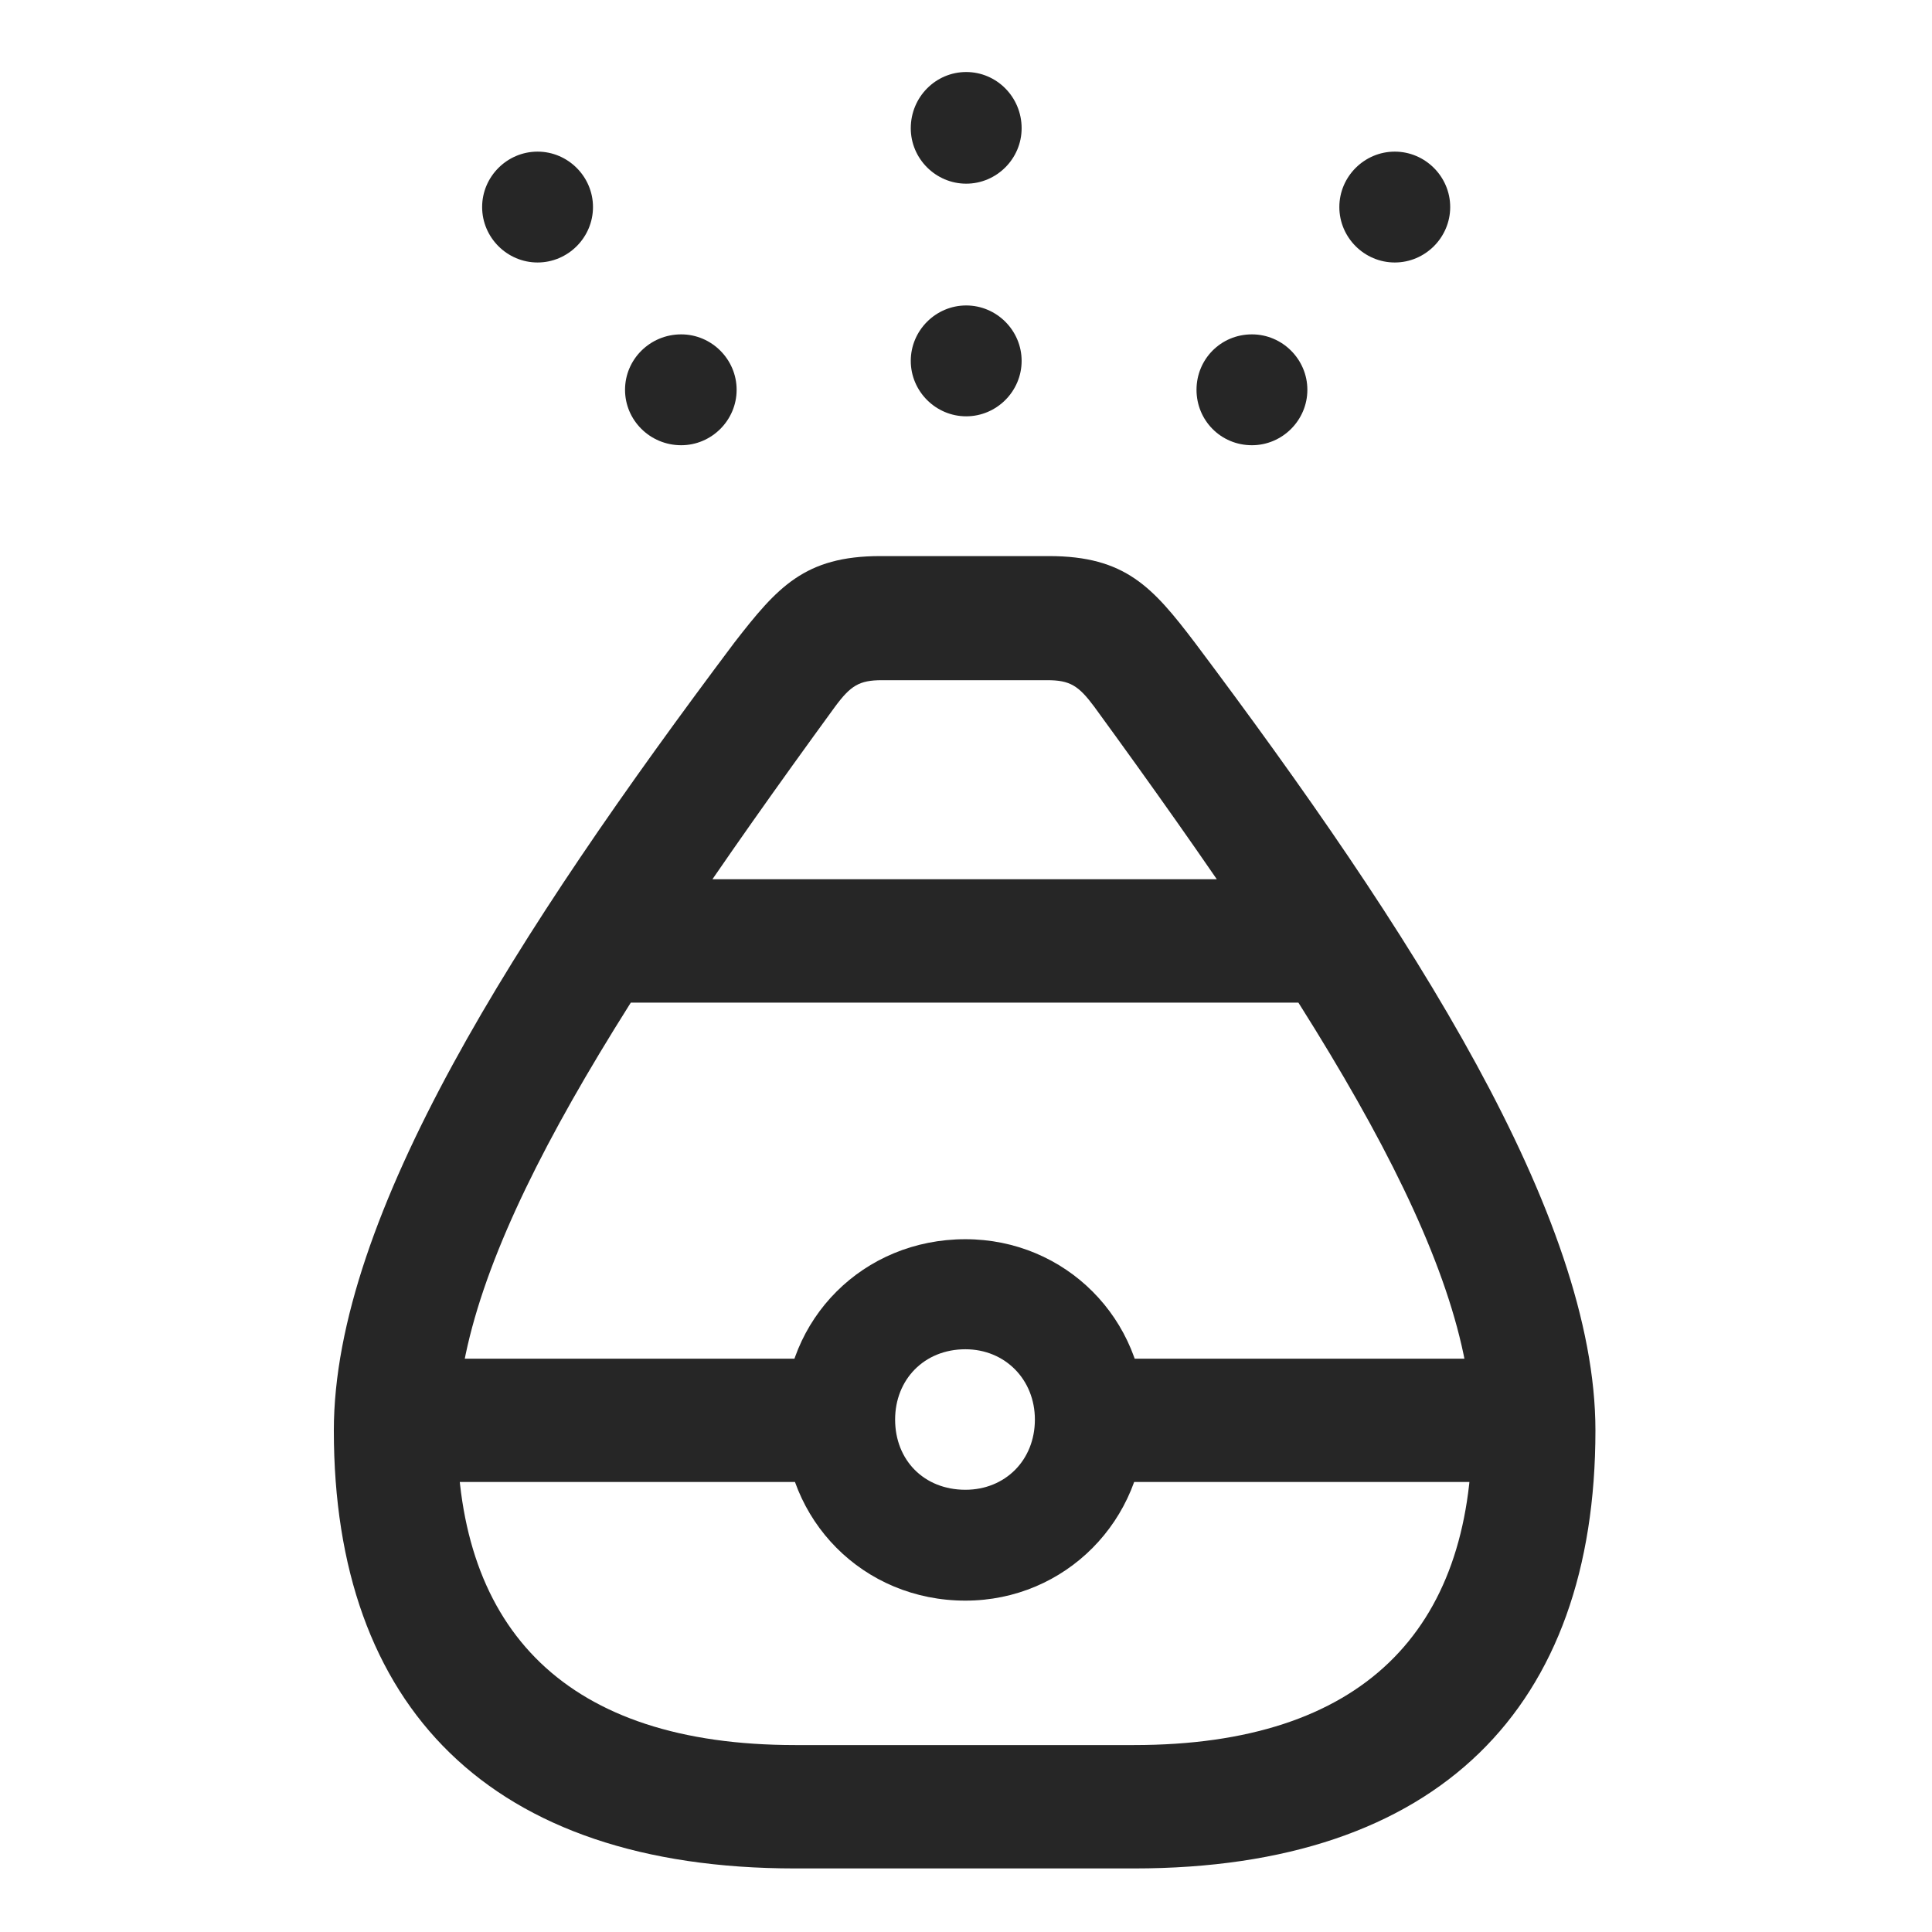 <svg width="29" height="29" viewBox="0 0 29 29" fill="currentColor" xmlns="http://www.w3.org/2000/svg">
<g clip-path="url(#clip0_2207_35134)">
<path d="M8.069 3.94C8.526 3.94 8.901 3.565 8.901 3.108C8.901 2.651 8.526 2.276 8.069 2.276C7.612 2.276 7.237 2.651 7.237 3.108C7.237 3.565 7.612 3.94 8.069 3.94ZM14.503 2.757C14.96 2.757 15.335 2.382 15.335 1.925C15.335 1.456 14.96 1.081 14.503 1.081C14.046 1.081 13.671 1.456 13.671 1.925C13.671 2.382 14.046 2.757 14.503 2.757ZM20.936 3.94C21.393 3.94 21.768 3.565 21.768 3.108C21.768 2.651 21.393 2.276 20.936 2.276C20.479 2.276 20.104 2.651 20.104 3.108C20.104 3.565 20.479 3.94 20.936 3.94Z" fill="currentColor" fill-opacity="0.85"/>
<path d="M10.225 6.683C10.682 6.683 11.057 6.308 11.057 5.851C11.057 5.394 10.682 5.019 10.225 5.019C9.757 5.019 9.382 5.394 9.382 5.851C9.382 6.308 9.757 6.683 10.225 6.683ZM14.503 6.249C14.96 6.249 15.335 5.874 15.335 5.417C15.335 4.96 14.96 4.585 14.503 4.585C14.046 4.585 13.671 4.96 13.671 5.417C13.671 5.874 14.046 6.249 14.503 6.249ZM18.792 6.683C19.249 6.683 19.624 6.308 19.624 5.851C19.624 5.394 19.249 5.019 18.792 5.019C18.323 5.019 17.96 5.394 17.96 5.851C17.96 6.308 18.323 6.683 18.792 6.683Z" fill="currentColor" fill-opacity="0.85"/>
<path d="M11.936 28.046H17.022C21.604 28.046 23.948 25.62 23.948 21.472C23.948 18.249 21.182 13.972 17.936 9.647C17.303 8.815 16.893 8.347 15.745 8.347H13.214C12.077 8.347 11.667 8.815 11.022 9.647C7.776 13.972 5.011 18.249 5.011 21.472C5.011 25.62 7.354 28.046 11.936 28.046ZM6.862 21.472C6.862 18.894 9.065 15.366 12.534 10.608C12.768 10.292 12.897 10.21 13.237 10.21H15.721C16.061 10.21 16.19 10.292 16.425 10.608C19.893 15.366 22.096 18.894 22.096 21.472C22.096 24.472 20.456 26.194 17.022 26.194H11.936C8.503 26.194 6.862 24.472 6.862 21.472ZM9.358 13.198L8.995 15.05H19.987L19.636 13.198H9.358ZM6.288 22.245H12.604V20.394H6.288V22.245ZM14.491 24.026C15.991 24.026 17.186 22.819 17.186 21.308C17.186 19.796 15.991 18.601 14.491 18.601C12.956 18.601 11.772 19.796 11.772 21.308C11.772 22.819 12.956 24.026 14.491 24.026ZM14.491 22.362C13.87 22.362 13.436 21.917 13.436 21.308C13.436 20.71 13.87 20.253 14.491 20.253C15.089 20.253 15.534 20.71 15.534 21.308C15.534 21.917 15.089 22.362 14.491 22.362ZM16.366 22.245H22.729V20.394H16.366V22.245Z" fill="currentColor" fill-opacity="0.85"/>
</g>
<defs>
<clipPath id="clip0_2207_35134">
<rect width="18.938" height="26.988" fill="currentColor" transform="translate(5.011 1.081)"/>
</clipPath>
</defs>
</svg>
